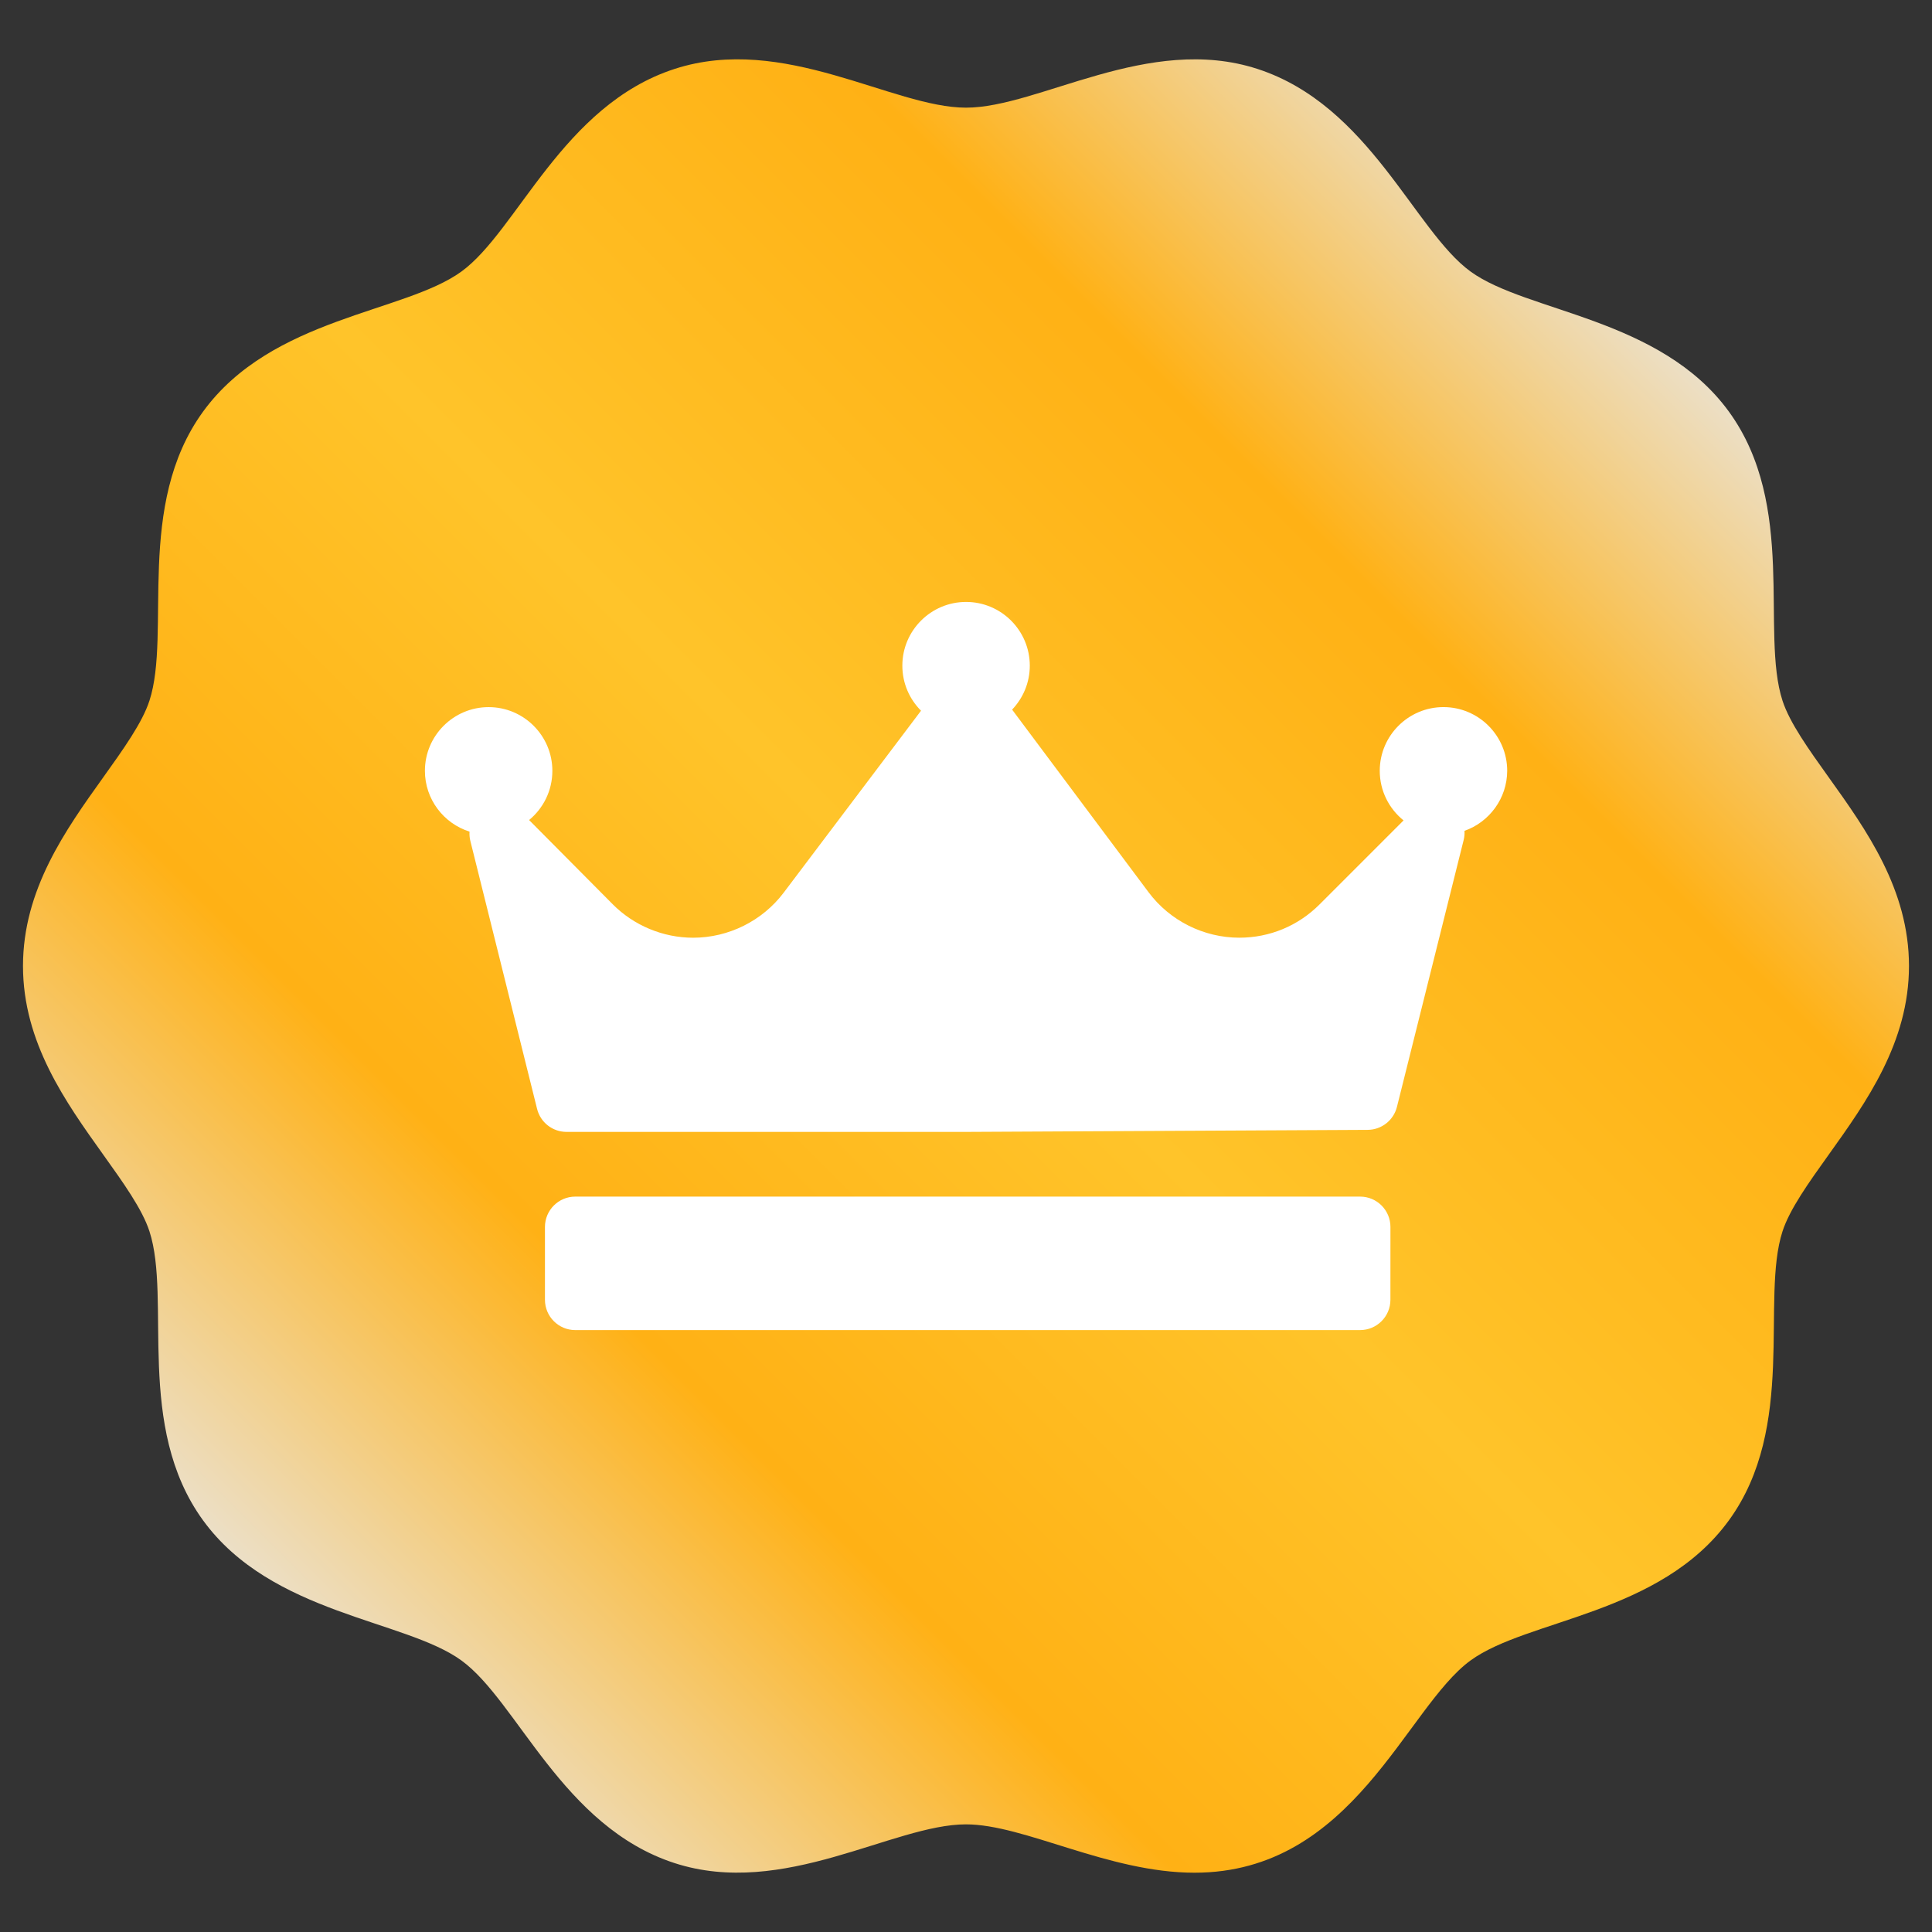 <?xml version="1.0" encoding="utf-8"?>
<!-- Generator: Adobe Illustrator 23.1.0, SVG Export Plug-In . SVG Version: 6.00 Build 0)  -->
<svg version="1.1" id="Layer_1" xmlns="http://www.w3.org/2000/svg" xmlns:xlink="http://www.w3.org/1999/xlink" x="0px" y="0px"
	 viewBox="0 0 8192 8192" style="enable-background:new 0 0 8192 8192;" xml:space="preserve">
<rect x="0" y="0" width="8192" height="8192" fill="#333333" stroke="none"/>
<style type="text/css">
	.st0{fill:url(#SVGID_1_);}
	.st1{fill:#FFFFFF;}
</style>
<linearGradient id="SVGID_1_" gradientUnits="userSpaceOnUse" x1="1296.094" y1="6895.853" x2="6895.895" y2="1296.053">
	<stop  offset="1.385225e-07" style="stop-color:#ECDFC6"/>
	<stop  offset="0.237" style="stop-color:#FFB115"/>
	<stop  offset="0.504" style="stop-color:#FFC42A"/>
	<stop  offset="0.796" style="stop-color:#FFB115"/>
	<stop  offset="1" style="stop-color:#ECDFC6"/>
</linearGradient>
<path class="st0" d="M7754.1,3296.1c-85.1-119-165.6-231.5-196-325.1c-94-289.3,62.3-827.6-227.4-1225.8
	c-290.5-399.2-856.5-420.1-1095.4-593.9c-237.9-173.1-428.4-704.8-903.6-859.1C4869.3,142.1,4405.2,456.5,4096,456.5
	c-311,0-772.4-314.7-1235.8-164.2c-475,154.2-666.4,686.5-903.7,859.1c-241.7,175.9-803.9,193.3-1095.4,593.9
	c-289,397.1-134.1,938.3-227.4,1225.7c-30.4,93.6-110.8,206-196,325.1c-159.5,223-340.2,475.7-340.2,799.9s180.8,576.9,340.2,799.9
	c85.1,119,165.6,231.4,196,325.1c93.9,289.2-62.3,827.6,227.4,1225.7c290.5,399.2,856.5,420.1,1095.4,594
	c237.9,173.1,427.9,704.7,903.6,859.1c462.5,150.1,926.8-164.2,1235.8-164.2c247.9,0,603.2,205,968.9,205
	c673.7,0,895.2-699.6,1170.6-900c241.7-175.9,803.6-192.9,1095.4-594c289.1-397.1,134.1-938.3,227.4-1225.7
	c30.4-93.6,110.8-206,196-325.1c159.5-223,340.2-475.7,340.2-799.9C8094.4,3771.8,7913.6,3519,7754.1,3296.1z"/>
<path class="st1" d="M6209.7,3522.9c0.7,12.6-0.2,25.5-3.4,38.3l-283,1132.1c-14.3,57-65.4,97.2-124.2,97.5l-1698.2,8.6
	c-0.2,0-0.4,0-0.7,0H2402.1c-59.1,0-110.6-40.2-124.8-97.6l-283-1136.4c-3.3-13.1-4.2-26.3-3.4-39.2
	c-109.5-34.5-189.2-137-189.2-257.7c0-149,121.2-270.2,270.2-270.2s270.2,121.2,270.2,270.2c0,83.9-38.4,158.9-98.6,208.6l354.4,357
	c89.5,90.3,213.8,142,341,142c150.3,0,293.7-71.4,384-191l582.4-771.6c-48.9-48.9-79.2-116.4-79.2-191
	c0-149,121.2-270.2,270.2-270.2c149,0,270.2,121.2,270.2,270.2c0,72.3-28.7,137.8-75,186.4c0.2,0.2,0.3,0.4,0.5,0.6l578.1,773.7
	c90.2,120.8,234,192.8,384.9,192.8c128.3,0,249-50,339.7-140.7l356.6-356.6c-61.4-49.6-100.9-125.3-100.9-210.3
	c0-149,121.2-270.2,270.2-270.2s270.2,121.2,270.2,270.2C6390.3,3385.8,6314.7,3485.9,6209.7,3522.9z M5895.7,5202.4
	c0-71-57.6-128.6-128.6-128.6H2439.3c-71,0-128.6,57.6-128.6,128.6v308.8c0,71,57.6,128.6,128.6,128.6H5767
	c71,0,128.6-57.6,128.6-128.6L5895.7,5202.4L5895.7,5202.4z"/>
</svg>
